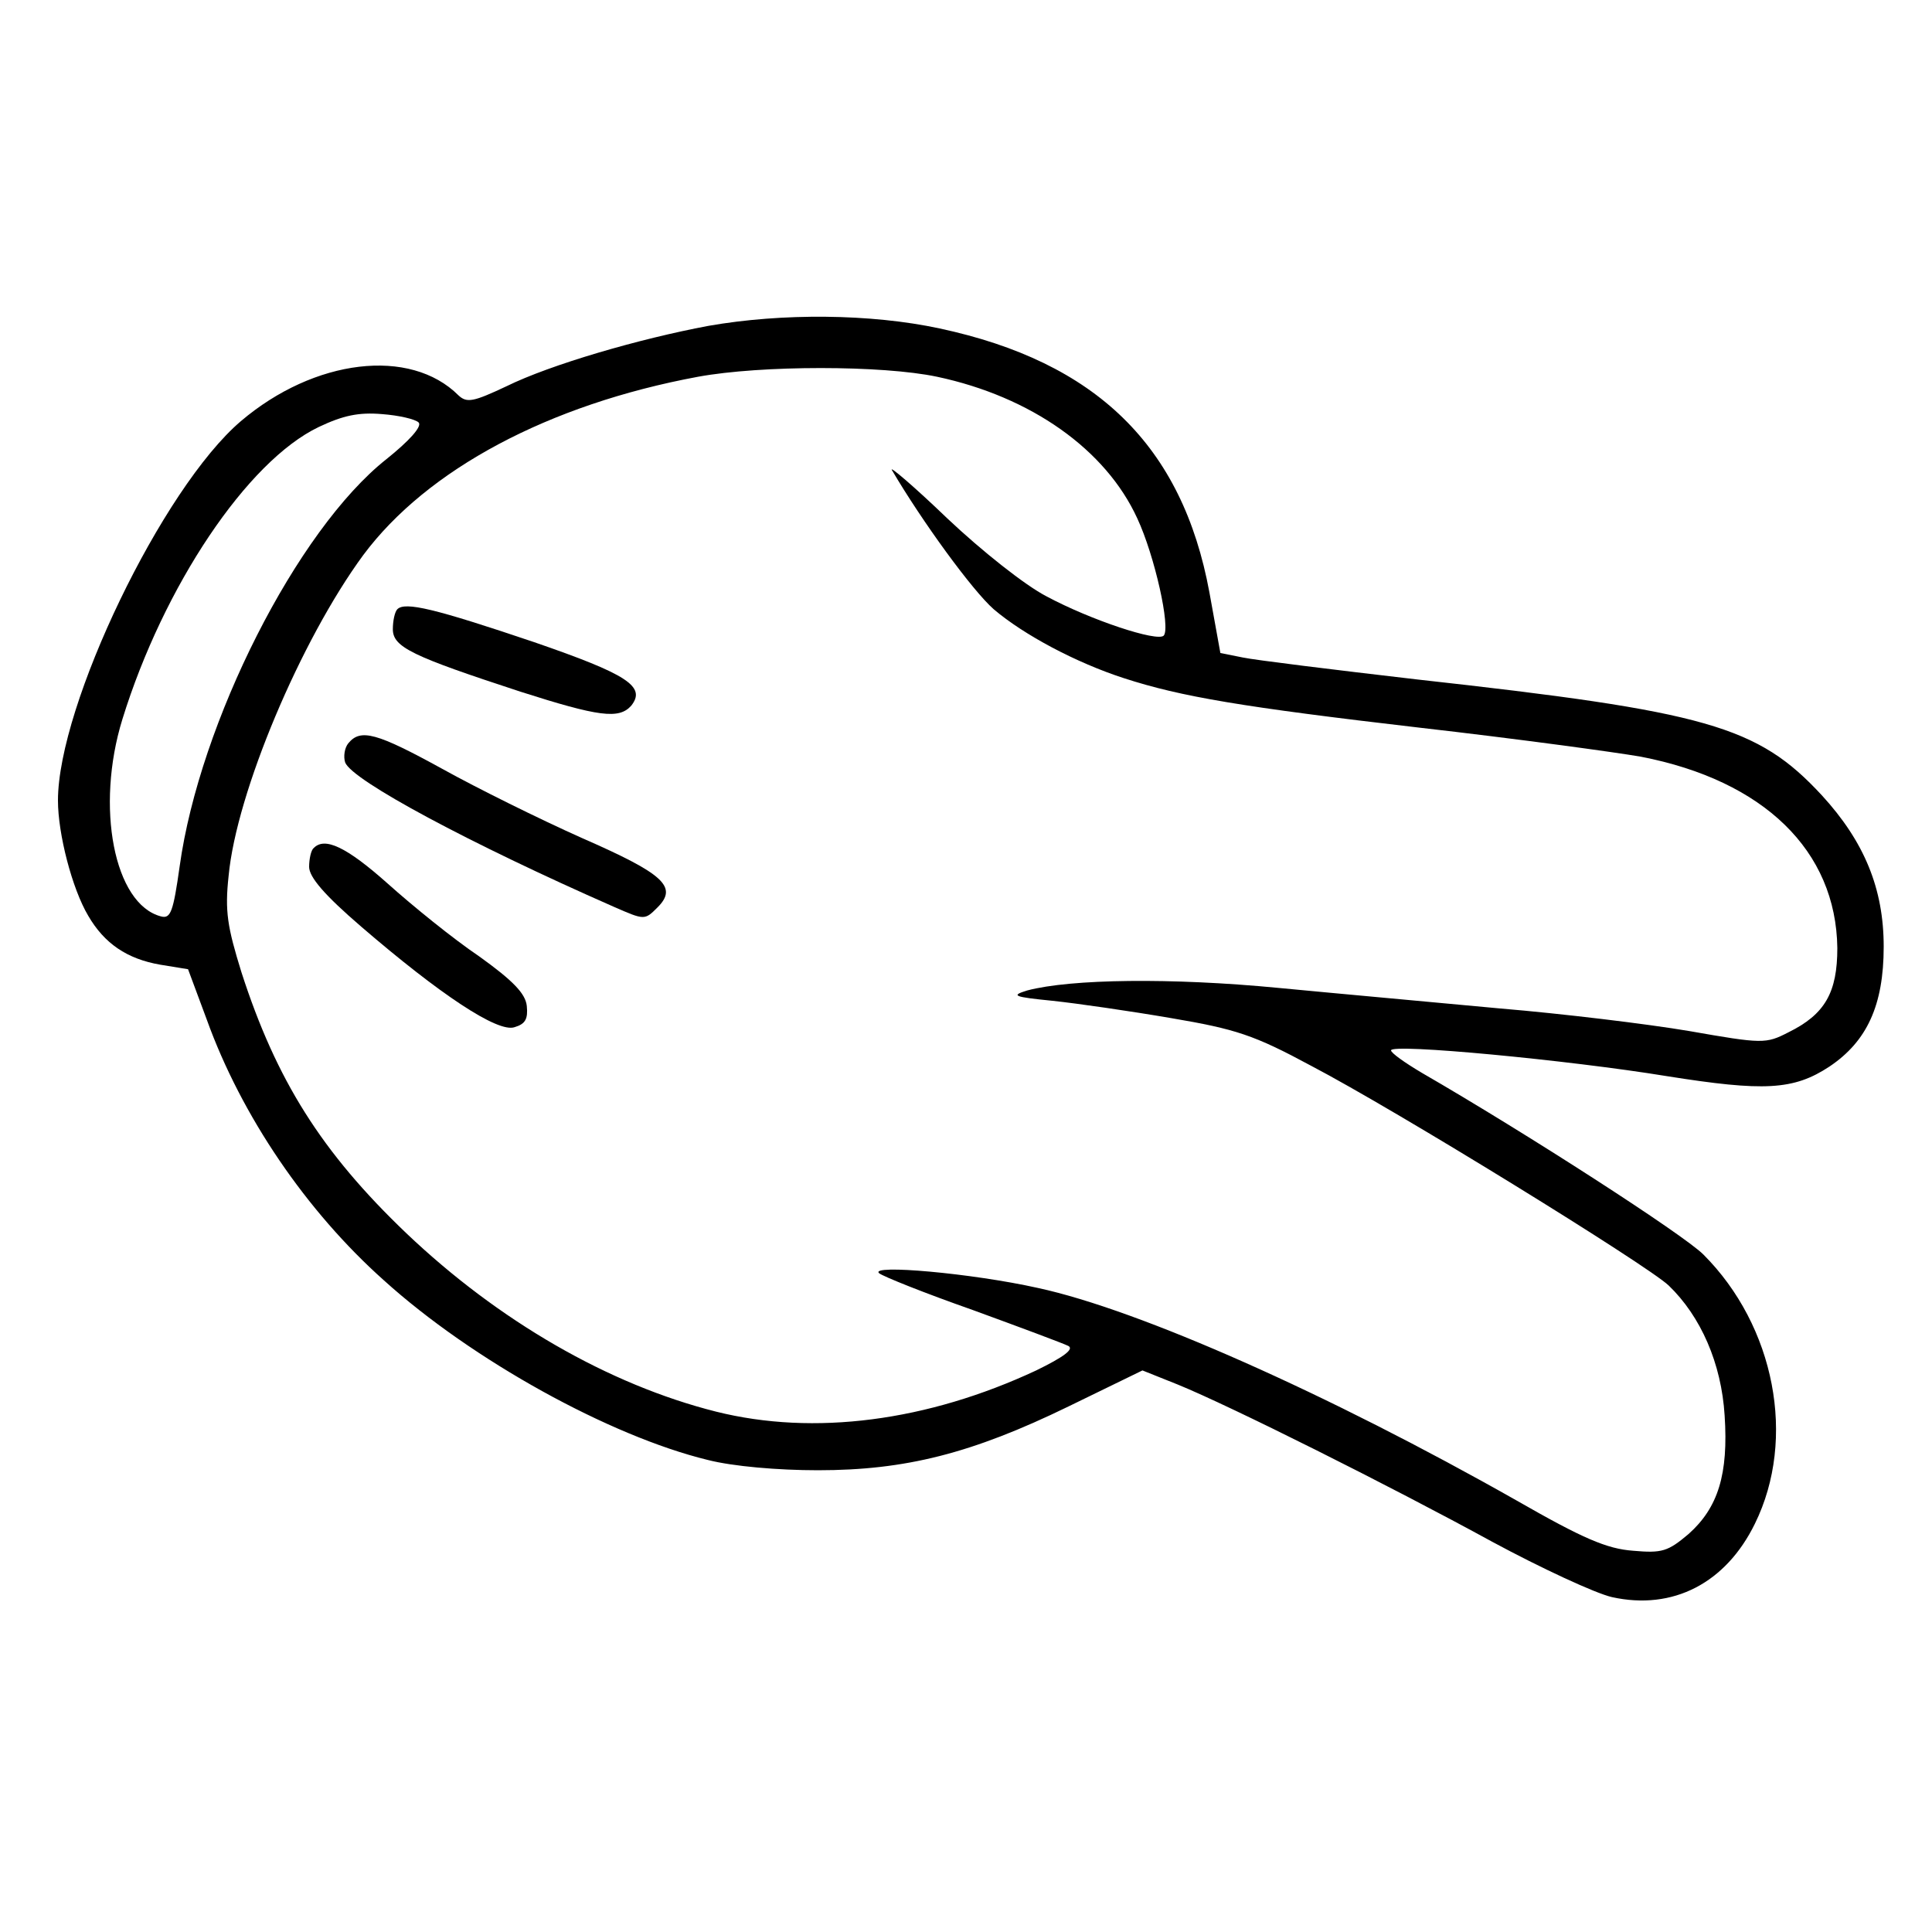 <?xml version="1.0" standalone="no"?>
<!DOCTYPE svg PUBLIC "-//W3C//DTD SVG 20010904//EN"
 "http://www.w3.org/TR/2001/REC-SVG-20010904/DTD/svg10.dtd">
<svg version="1.0" xmlns="http://www.w3.org/2000/svg"
 width="300pt" height="300pt" viewBox="0 0 300 300"
 preserveAspectRatio="xMidYMid meet">

<g transform="translate(0,300) scale(0.1,-0.1)"
fill="#000000" stroke="none">
<path d="M1100 2494 c-107 -20 -245 -60 -314 -94 -51 -24 -61 -26 -74 -14 -75
75 -224 57 -338 -40 -122 -104 -284 -441 -284 -589 0 -52 22 -137 47 -179 25
-43 60 -67 112 -76 l43 -7 29 -78 c54 -150 155 -298 275 -405 137 -124 351
-242 503 -279 39 -10 109 -16 171 -16 136 0 239 26 389 99 l115 56 55 -22 c81
-33 329 -157 488 -244 76 -41 160 -80 186 -86 95 -21 177 22 222 114 65 132
31 307 -80 418 -31 31 -276 189 -437 282 -27 16 -48 31 -48 35 0 11 275 -15
428 -40 151 -24 197 -22 253 15 58 39 84 95 84 186 0 90 -30 163 -96 235 -100
108 -178 130 -629 180 -129 15 -251 30 -270 34 l-35 7 -17 94 c-42 228 -176
358 -419 410 -107 23 -245 24 -359 4z m355 -79 c146 -31 262 -113 311 -220 27
-58 52 -170 41 -182 -10 -10 -113 24 -182 61 -33 17 -100 70 -154 121 -52 50
-91 83 -86 75 47 -80 125 -187 158 -216 47 -40 128 -83 202 -107 89 -29 185
-45 460 -77 149 -17 303 -38 343 -45 191 -37 303 -146 305 -297 0 -69 -19
-103 -76 -131 -35 -18 -40 -18 -154 2 -65 11 -197 27 -293 35 -96 9 -251 23
-345 32 -166 16 -322 14 -390 -4 -26 -8 -21 -10 39 -16 38 -4 121 -16 185 -27
100 -17 128 -26 217 -74 132 -69 521 -309 555 -341 50 -48 82 -121 87 -202 6
-91 -10 -143 -56 -184 -32 -27 -41 -30 -86 -26 -41 3 -78 19 -181 78 -293 166
-586 296 -743 330 -103 23 -262 37 -247 23 6 -5 71 -31 145 -57 74 -27 141
-52 149 -56 9 -5 -7 -17 -50 -38 -169 -79 -345 -102 -497 -64 -167 42 -338
141 -481 277 -132 126 -202 238 -256 405 -22 71 -26 95 -20 150 12 129 112
366 209 498 99 133 288 234 520 277 98 18 286 18 371 0z m-805 -71 c6 -6 -15
-29 -50 -57 -139 -110 -290 -409 -321 -632 -10 -71 -14 -82 -29 -78 -73 19
-102 170 -60 306 64 207 194 401 305 454 38 18 62 23 98 20 27 -2 52 -8 57
-13z"/>
<path d="M617 2054 c-4 -4 -7 -18 -7 -31 0 -28 30 -42 198 -97 122 -39 153
-43 172 -22 24 30 -6 49 -151 99 -154 52 -200 63 -212 51z"/>
<path d="M541 1846 c-6 -7 -8 -21 -5 -30 11 -28 194 -126 417 -224 48 -21 48
-21 68 -1 32 32 10 52 -118 108 -65 29 -162 77 -216 107 -102 56 -127 63 -146
40z"/>
<path d="M487 1683 c-4 -3 -7 -17 -7 -29 0 -16 24 -44 81 -93 122 -105 212
-165 238 -156 17 5 21 13 19 33 -2 19 -21 39 -74 77 -40 27 -103 78 -142 113
-64 57 -98 73 -115 55z"/>
</g>
</svg>
